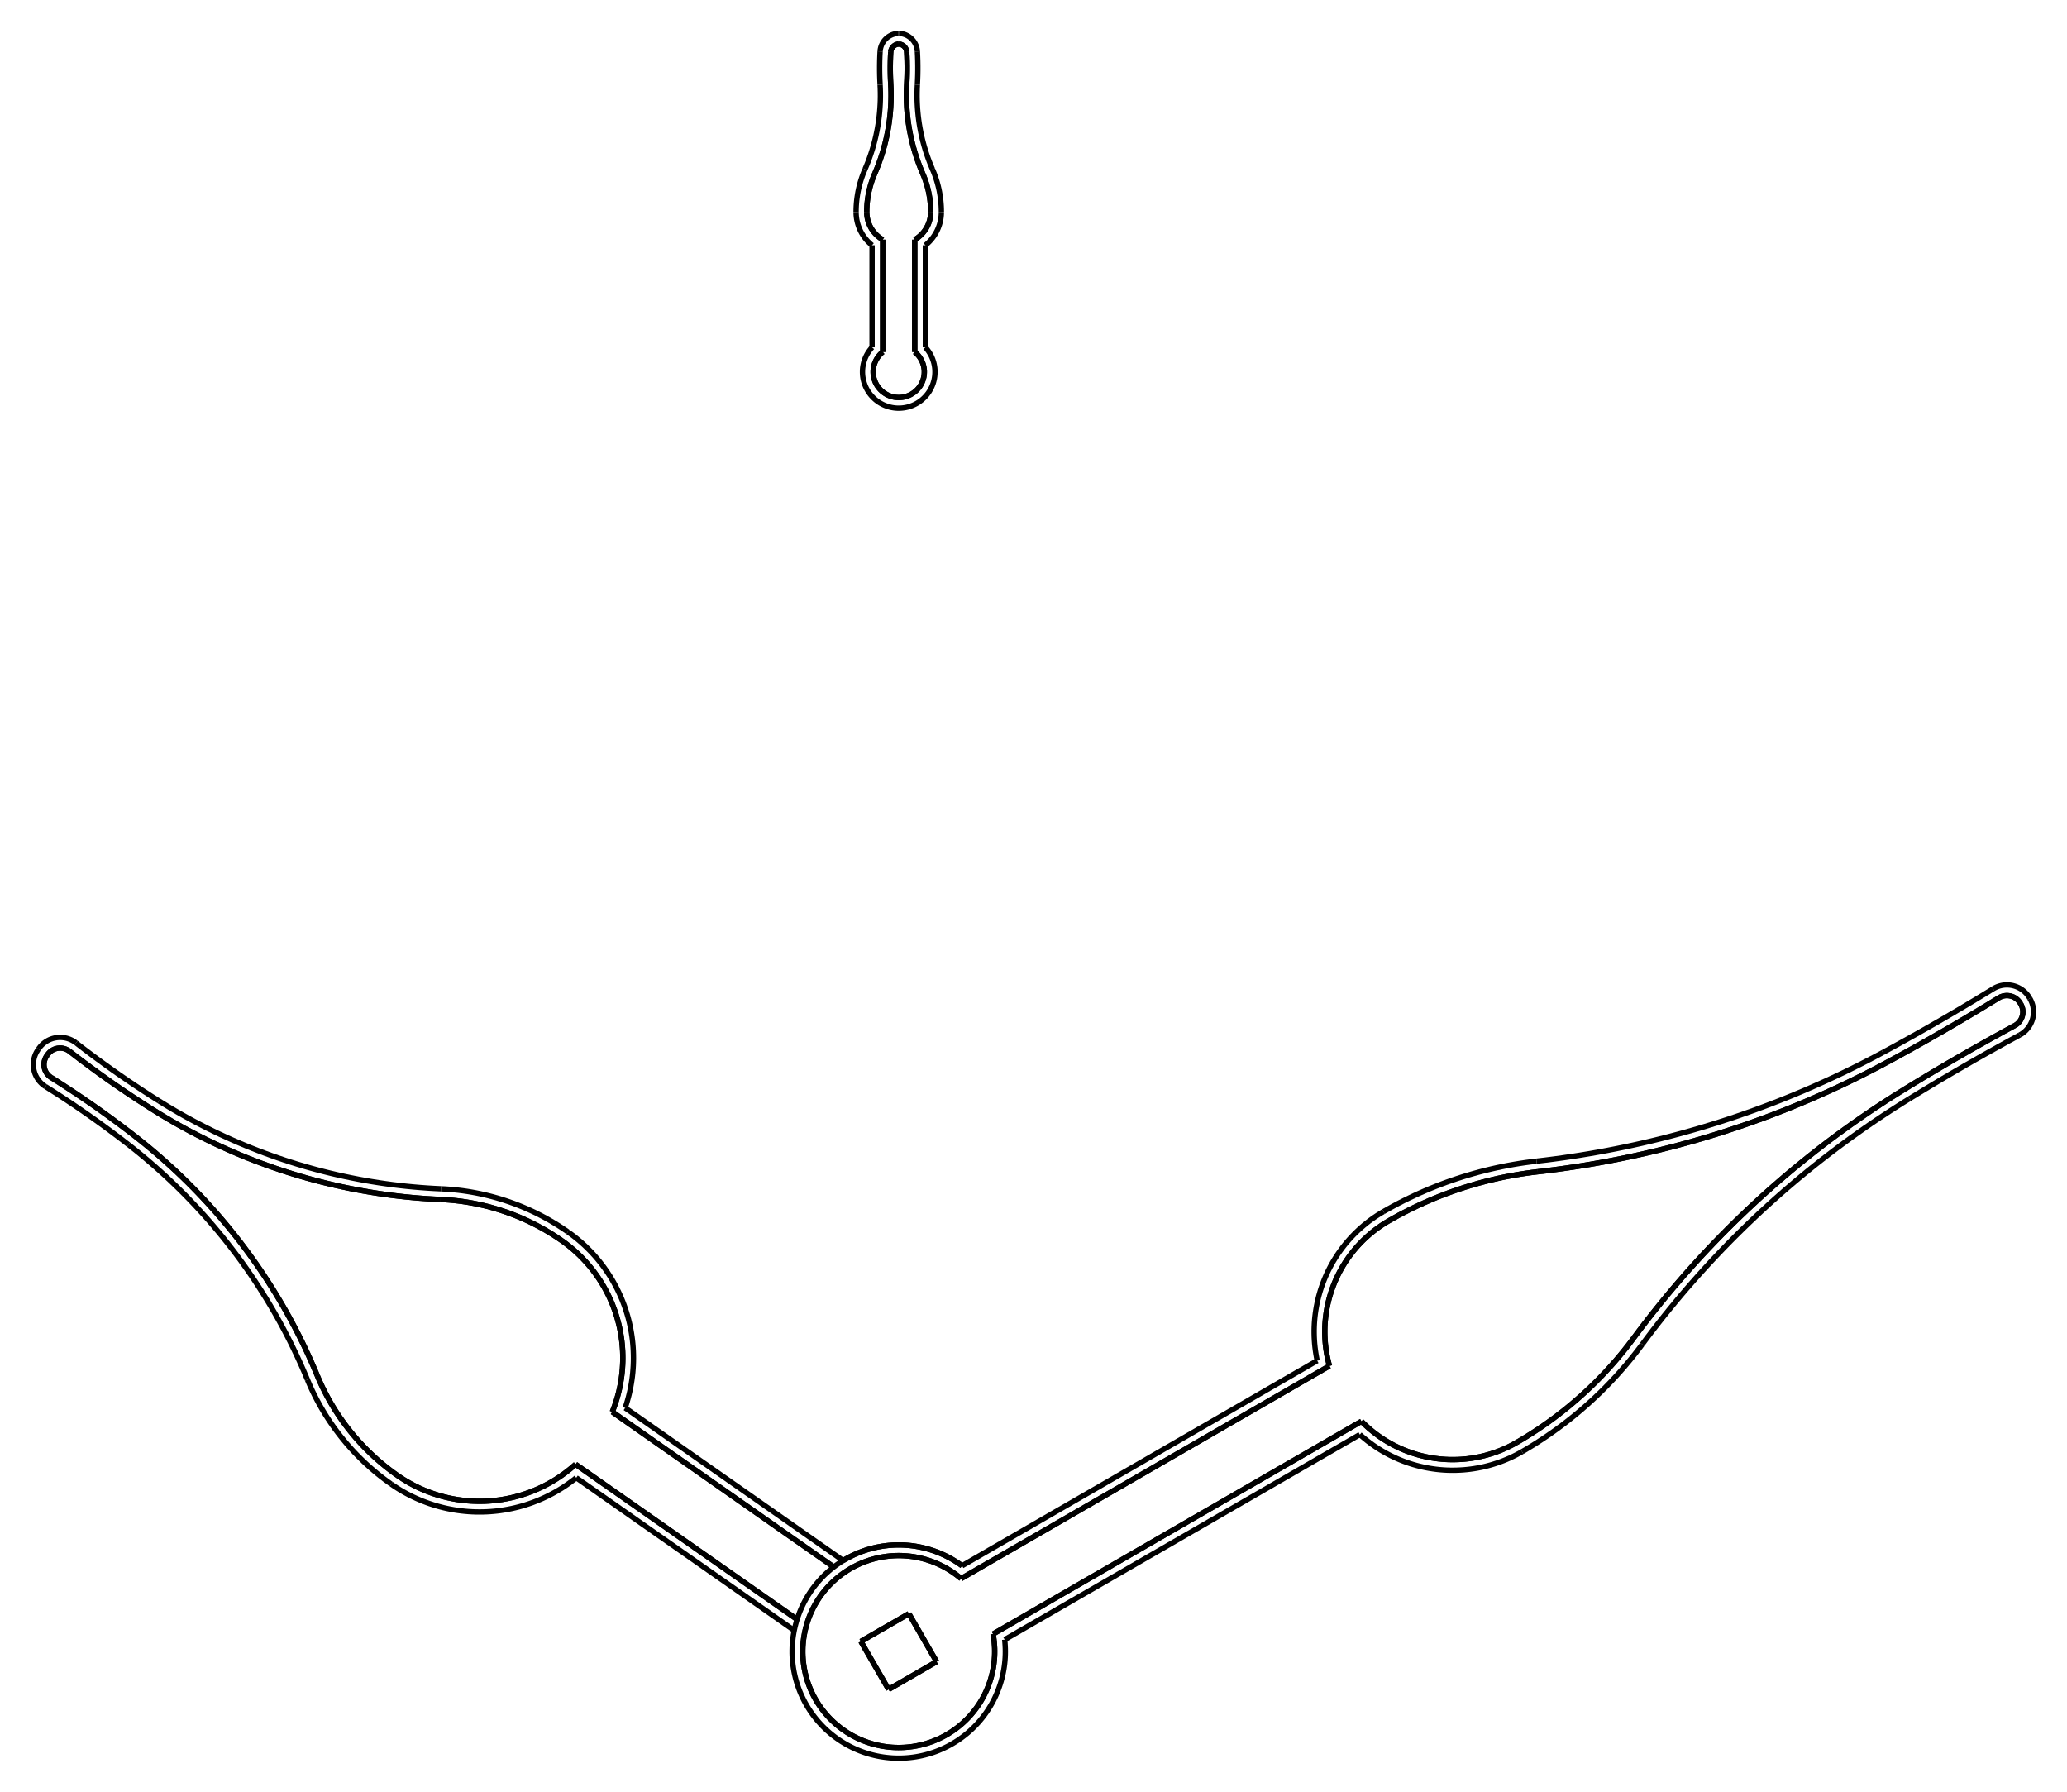 <?xml version="1.0" encoding="UTF-8" standalone="no"?>
<svg
   xmlns:svg="http://www.w3.org/2000/svg"
   xmlns="http://www.w3.org/2000/svg"
   width="620.0"
   height="537.303"

>
    <g transform="scale(3.198, -3.198)   translate(84.295,-154.877)" stroke-width="0.5"  fill="none">
       <!-- hidden lines -->
       <g  stroke="rgb(160,160,160)" fill="none" stroke-dasharray="0.5,0.5" >

       </g>

       <!-- solid lines -->
       <g  stroke="rgb(0,0,0)" fill="none">
			<path d="M40.399,26.789 L40.322,27.083 L40.251,27.379 L40.189,27.676 L40.134,27.975 L40.086,28.276 L40.046,28.577 L40.014,28.88 L39.989,29.183 L39.973,29.487 L39.963,29.791 L39.962,30.095 L39.968,30.399 L39.982,30.703 L40.004,31.006 L40.033,31.309 L40.07,31.611 L40.115,31.912 L40.167,32.212 L40.227,32.51 L40.294,32.806 L40.369,33.101 L40.451,33.394 L40.541,33.685 L40.638,33.973 L40.743,34.259 L40.854,34.542 L40.973,34.822 L41.099,35.099 L41.231,35.372 L41.371,35.643 L41.517,35.909 L41.67,36.172 L41.83,36.431 L41.996,36.686 L42.169,36.936 L42.348,37.182 L42.533,37.423 L42.724,37.66 L42.921,37.892 L43.124,38.118 L43.333,38.34 L43.547,38.556 L43.767,38.766 L43.991,38.971 L44.221,39.17 L44.456,39.363 L44.696,39.551 L44.94,39.732 L45.189,39.906 L45.443,40.075 L45.7,40.237 L45.962,40.392 " />
			<path d="M40.399,26.789 L5.848,6.841 " />
			<path d="M45.962,40.392 L46.422,40.653 L46.885,40.908 L47.353,41.155 L47.824,41.396 L48.299,41.63 L48.777,41.856 L49.258,42.076 L49.742,42.289 L50.23,42.494 L50.72,42.693 L51.214,42.884 L51.71,43.067 L52.209,43.244 L52.71,43.413 L53.213,43.575 L53.719,43.729 L54.228,43.876 L54.738,44.016 L55.25,44.148 L55.764,44.272 L56.28,44.389 L56.798,44.499 L57.317,44.6 L57.838,44.694 L58.36,44.781 L58.883,44.86 L59.407,44.931 L59.932,44.994 " />
			<path d="M8.848,1.645 L8.894,1.38 L8.931,1.114 L8.96,0.848 L8.981,0.58 L8.995,0.313 L9,0.044 L8.997,-0.224 L8.987,-0.492 L8.968,-0.76 L8.941,-1.026 L8.907,-1.292 L8.864,-1.557 L8.814,-1.821 L8.756,-2.083 L8.69,-2.343 L8.616,-2.601 L8.535,-2.856 L8.446,-3.109 L8.349,-3.36 L8.246,-3.607 L8.134,-3.851 L8.016,-4.092 L7.891,-4.329 L7.758,-4.562 L7.619,-4.791 L7.472,-5.016 L7.32,-5.237 L7.16,-5.452 L6.995,-5.663 L6.823,-5.869 L6.645,-6.07 L6.461,-6.265 L6.271,-6.455 L6.076,-6.639 L5.876,-6.817 L5.67,-6.989 L5.459,-7.155 L5.243,-7.315 L5.023,-7.468 L4.798,-7.614 L4.569,-7.754 L4.336,-7.887 L4.099,-8.012 L3.859,-8.131 L3.615,-8.242 L3.367,-8.346 L3.117,-8.443 L2.864,-8.532 L2.609,-8.614 L2.351,-8.688 L2.091,-8.754 L1.829,-8.812 L1.566,-8.863 L1.301,-8.906 L1.035,-8.94 L0.768,-8.967 L0.5,-8.986 L0.232,-8.997 L-0.036,-9 L-0.304,-8.995 L-0.572,-8.982 L-0.839,-8.961 L-1.106,-8.932 L-1.372,-8.895 L-1.636,-8.85 L-1.899,-8.797 L-2.161,-8.737 L-2.42,-8.669 L-2.677,-8.593 L-2.932,-8.509 L-3.184,-8.418 L-3.434,-8.319 L-3.68,-8.213 L-3.923,-8.1 L-4.163,-7.979 L-4.399,-7.852 L-4.631,-7.717 L-4.859,-7.576 L-5.083,-7.427 L-5.302,-7.273 L-5.516,-7.111 L-5.726,-6.944 L-5.93,-6.77 L-6.129,-6.59 L-6.323,-6.405 L-6.511,-6.214 L-6.693,-6.017 L-6.869,-5.815 L-7.04,-5.607 L-7.204,-5.395 L-7.361,-5.178 L-7.512,-4.956 L-7.657,-4.73 L-7.794,-4.5 L-7.925,-4.266 L-8.048,-4.028 L-8.165,-3.786 L-8.274,-3.541 L-8.376,-3.293 L-8.47,-3.042 L-8.557,-2.788 L-8.637,-2.532 L-8.708,-2.273 L-8.772,-2.013 L-8.828,-1.75 L-8.876,-1.487 L-8.917,-1.221 L-8.949,-0.955 L-8.974,-0.688 L-8.99,-0.42 L-8.999,-0.152 L-8.999,0.116 L-8.992,0.384 L-8.976,0.652 L-8.953,0.919 L-8.922,1.186 L-8.882,1.451 L-8.835,1.715 L-8.78,1.978 L-8.717,2.238 L-8.647,2.497 L-8.568,2.754 L-8.482,3.008 L-8.389,3.259 L-8.288,3.508 L-8.18,3.753 L-8.064,3.996 L-7.942,4.234 L-7.812,4.469 L-7.675,4.7 L-7.532,4.926 L-7.382,5.149 L-7.225,5.366 L-7.062,5.579 L-6.893,5.787 L-6.717,5.99 L-6.536,6.188 L-6.348,6.38 L-6.155,6.566 L-5.957,6.746 L-5.753,6.921 L-5.544,7.089 L-5.331,7.251 L-5.112,7.407 L-4.889,7.556 L-4.662,7.699 L-4.43,7.834 L-4.195,7.963 L-3.956,8.084 L-3.713,8.198 L-3.467,8.305 L-3.218,8.405 L-2.966,8.497 L-2.712,8.582 L-2.455,8.659 L-2.195,8.728 L-1.934,8.79 L-1.672,8.843 L-1.407,8.889 L-1.142,8.927 L-0.875,8.957 L-0.608,8.979 L-0.34,8.994 L-0.072,9 L0.196,8.998 L0.464,8.988 L0.732,8.97 L0.999,8.944 L1.265,8.911 L1.53,8.869 L1.794,8.819 L2.056,8.762 L2.316,8.697 L2.574,8.624 L2.83,8.543 L3.083,8.455 L3.334,8.36 L3.582,8.257 L3.826,8.146 L4.067,8.029 L4.305,7.904 L4.538,7.772 L4.768,7.633 L4.993,7.488 L5.214,7.336 L5.431,7.177 L5.642,7.012 L5.848,6.841 " />
			<path d="M59.932,44.994 L60.771,45.093 L61.609,45.2 L62.446,45.315 L63.282,45.437 L64.117,45.567 L64.95,45.705 L65.783,45.851 L66.613,46.005 L67.443,46.166 L68.27,46.335 L69.096,46.512 L69.921,46.696 L70.744,46.888 L71.564,47.088 L72.383,47.295 L73.2,47.51 L74.015,47.733 L74.828,47.963 L75.639,48.201 L76.447,48.446 L77.253,48.699 L78.057,48.96 L78.858,49.227 L79.657,49.503 L80.453,49.786 L81.246,50.076 L82.037,50.373 L82.825,50.678 L83.61,50.99 L84.392,51.31 L85.171,51.637 L85.947,51.971 L86.72,52.312 L87.489,52.661 L88.256,53.016 L89.019,53.379 L89.778,53.749 L90.534,54.126 L91.287,54.51 L92.036,54.901 L92.781,55.299 " />
			<path d="M8.848,1.645 L43.399,21.592 " />
			<path d="M92.781,55.299 L93.835,55.872 L94.886,56.452 L95.934,57.037 L96.978,57.628 L98.02,58.225 L99.057,58.828 L100.091,59.437 L101.122,60.052 L102.149,60.673 L103.173,61.299 " />
			<path d="M43.399,21.592 L43.615,21.378 L43.836,21.169 L44.063,20.966 L44.294,20.769 L44.531,20.578 L44.772,20.392 L45.018,20.213 L45.268,20.04 L45.523,19.874 L45.781,19.714 L46.044,19.561 L46.31,19.414 L46.581,19.274 L46.854,19.141 L47.131,19.015 L47.411,18.896 L47.694,18.785 L47.98,18.68 L48.268,18.583 L48.558,18.493 L48.851,18.41 L49.146,18.335 L49.442,18.267 L49.741,18.207 L50.04,18.155 L50.341,18.11 L50.643,18.073 L50.946,18.043 L51.249,18.021 L51.553,18.007 L51.857,18 L52.161,18.002 L52.465,18.011 L52.769,18.027 L53.072,18.051 L53.375,18.083 L53.676,18.123 L53.977,18.17 L54.276,18.225 L54.573,18.288 L54.869,18.358 L55.164,18.435 L55.456,18.52 L55.746,18.612 L56.033,18.712 L56.318,18.819 L56.6,18.933 L56.879,19.054 L57.155,19.182 L57.427,19.317 L57.696,19.459 L57.962,19.608 " />
			<path d="M103.173,61.299 L103.267,61.352 L103.365,61.398 L103.465,61.437 L103.569,61.468 L103.674,61.492 L103.781,61.507 L103.888,61.515 L103.996,61.515 L104.104,61.506 L104.211,61.49 L104.316,61.466 L104.419,61.434 L104.52,61.395 L104.617,61.348 L104.71,61.295 L104.8,61.234 L104.885,61.167 L104.964,61.094 L105.038,61.016 L105.106,60.932 L105.167,60.843 L105.222,60.75 " />
			<path d="M57.962,19.608 L58.418,19.876 L58.87,20.15 L59.318,20.431 L59.762,20.719 L60.202,21.013 L60.637,21.314 L61.068,21.621 L61.494,21.934 L61.916,22.253 L62.333,22.579 L62.745,22.911 L63.152,23.248 L63.555,23.592 L63.952,23.941 L64.344,24.297 L64.731,24.658 L65.112,25.024 L65.488,25.397 L65.858,25.774 L66.223,26.157 L66.582,26.546 L66.936,26.939 L67.284,27.338 L67.625,27.742 L67.961,28.151 L68.291,28.564 L68.615,28.983 L68.932,29.406 " />
			<path d="M104.673,58.701 L104.766,58.756 L104.855,58.817 L104.939,58.885 L105.017,58.959 L105.09,59.038 L105.157,59.123 L105.218,59.213 L105.271,59.306 L105.318,59.404 L105.357,59.504 L105.389,59.607 L105.413,59.712 L105.429,59.819 L105.438,59.927 L105.438,60.035 L105.43,60.142 L105.415,60.249 L105.391,60.354 L105.36,60.458 L105.321,60.558 L105.275,60.656 L105.222,60.75 " />
			<path d="M68.932,29.406 L69.438,30.083 L69.949,30.755 L70.467,31.423 L70.991,32.085 L71.521,32.743 L72.057,33.396 L72.6,34.044 L73.148,34.686 L73.702,35.324 L74.262,35.956 L74.829,36.583 L75.4,37.205 L75.978,37.822 L76.562,38.433 L77.151,39.038 L77.745,39.638 L78.346,40.233 L78.951,40.821 L79.563,41.405 L80.179,41.982 L80.801,42.554 L81.429,43.12 L82.061,43.679 L82.699,44.233 L83.342,44.782 L83.99,45.324 L84.643,45.86 L85.301,46.389 L85.964,46.913 L86.632,47.431 L87.304,47.942 L87.982,48.447 L88.664,48.945 L89.35,49.438 L90.041,49.923 L90.737,50.403 L91.437,50.876 L92.142,51.342 L92.85,51.802 L93.563,52.255 L94.281,52.701 " />
			<path d="M94.281,52.701 L95.304,53.327 L96.332,53.948 L97.362,54.563 L98.397,55.172 L99.434,55.775 L100.475,56.372 L101.52,56.963 L102.568,57.548 L103.619,58.128 L104.673,58.701 " />
			<path d="M3.552,-0.952 L-0.952,-3.552 " />
			<path d="M0.952,3.552 L3.552,-0.952 " />
			<path d="M-3.552,0.952 L0.952,3.552 " />
			<path d="M-0.952,-3.552 L-3.552,0.952 " />
			<path d="M45.462,41.258 L45.934,41.527 L46.411,41.788 L46.892,42.043 L47.376,42.29 L47.864,42.53 L48.355,42.763 L48.849,42.989 L49.347,43.207 L49.848,43.419 L50.352,43.622 L50.859,43.819 L51.369,44.008 L51.882,44.189 L52.397,44.363 L52.915,44.529 L53.435,44.688 L53.957,44.839 L54.481,44.982 L55.008,45.118 L55.536,45.246 L56.067,45.366 L56.599,45.479 L57.132,45.583 L57.667,45.68 L58.204,45.769 L58.741,45.85 L59.28,45.923 L59.82,45.988 " />
			<path d="M39.249,27.279 L39.186,27.594 L39.131,27.91 L39.083,28.227 L39.043,28.545 L39.011,28.864 L38.987,29.184 L38.971,29.504 L38.963,29.825 L38.962,30.145 L38.97,30.466 L38.985,30.786 L39.009,31.106 L39.04,31.425 L39.079,31.743 L39.126,32.061 L39.181,32.377 L39.243,32.691 L39.313,33.004 L39.391,33.315 L39.477,33.624 L39.57,33.931 L39.671,34.235 L39.779,34.537 L39.895,34.836 L40.018,35.132 L40.148,35.425 L40.285,35.715 L40.43,36.001 L40.581,36.284 L40.74,36.563 L40.905,36.838 L41.077,37.108 L41.256,37.375 L41.441,37.636 L41.632,37.893 L41.83,38.146 L42.034,38.393 L42.244,38.636 L42.46,38.873 L42.682,39.104 L42.909,39.33 L43.142,39.551 L43.38,39.765 L43.624,39.974 L43.872,40.177 L44.126,40.373 L44.384,40.563 L44.647,40.747 L44.914,40.924 L45.186,41.095 L45.462,41.258 " />
			<path d="M59.82,45.988 L60.649,46.086 L61.478,46.191 L62.306,46.305 L63.133,46.426 L63.958,46.555 L64.782,46.691 L65.605,46.835 L66.427,46.987 L67.247,47.147 L68.066,47.314 L68.883,47.489 L69.698,47.671 L70.512,47.861 L71.323,48.058 L72.133,48.264 L72.941,48.476 L73.747,48.696 L74.551,48.924 L75.353,49.159 L76.152,49.402 L76.95,49.652 L77.744,49.909 L78.537,50.174 L79.327,50.447 L80.114,50.726 L80.899,51.013 L81.68,51.308 L82.46,51.609 L83.236,51.918 L84.009,52.234 L84.78,52.557 L85.547,52.888 L86.311,53.225 L87.073,53.57 L87.83,53.922 L88.585,54.28 L89.336,54.646 L90.084,55.019 L90.828,55.399 L91.569,55.785 L92.306,56.179 " />
			<path d="M92.306,56.179 L93.355,56.749 L94.401,57.326 L95.444,57.908 L96.483,58.497 L97.52,59.091 L98.552,59.691 L99.582,60.297 L100.607,60.909 L101.63,61.527 L102.649,62.15 " />
			<path d="M102.649,62.15 L102.767,62.219 L102.89,62.281 L103.015,62.336 L103.143,62.384 L103.274,62.424 L103.407,62.458 L103.542,62.484 L103.678,62.502 L103.814,62.513 L103.951,62.516 L104.088,62.511 L104.225,62.499 L104.36,62.479 L104.494,62.452 L104.627,62.417 L104.757,62.375 L104.885,62.326 L105.01,62.27 L105.132,62.207 L105.25,62.137 L105.364,62.061 L105.473,61.978 L105.578,61.89 L105.677,61.795 L105.771,61.696 L105.86,61.591 L105.942,61.482 L106.019,61.368 L106.088,61.25 " />
			<path d="M105.148,57.821 L105.267,57.89 L105.382,57.964 L105.492,58.046 L105.598,58.133 L105.698,58.226 L105.794,58.324 L105.883,58.428 L105.967,58.536 L106.045,58.649 L106.116,58.766 L106.18,58.887 L106.238,59.012 L106.289,59.139 L106.332,59.269 L106.369,59.401 L106.397,59.535 L106.419,59.67 L106.432,59.807 L106.438,59.943 L106.437,60.081 L106.428,60.217 L106.411,60.353 L106.387,60.488 L106.355,60.621 L106.316,60.753 L106.269,60.882 L106.216,61.008 L106.156,61.131 L106.088,61.25 " />
			<path d="M94.805,51.85 L95.824,52.473 L96.846,53.091 L97.872,53.703 L98.901,54.309 L99.934,54.909 L100.97,55.503 L102.01,56.092 L103.053,56.674 L104.099,57.251 L105.148,57.821 " />
			<path d="M69.737,28.811 L70.236,29.481 L70.742,30.146 L71.254,30.806 L71.772,31.462 L72.297,32.112 L72.827,32.758 L73.363,33.398 L73.906,34.034 L74.454,34.664 L75.008,35.29 L75.568,35.91 L76.133,36.525 L76.705,37.134 L77.282,37.739 L77.864,38.338 L78.452,38.931 L79.046,39.519 L79.645,40.101 L80.25,40.678 L80.859,41.249 L81.475,41.814 L82.095,42.374 L82.721,42.928 L83.351,43.475 L83.987,44.017 L84.628,44.554 L85.274,45.084 L85.925,45.608 L86.58,46.126 L87.241,46.637 L87.906,47.143 L88.576,47.642 L89.25,48.135 L89.929,48.622 L90.613,49.103 L91.301,49.577 L91.993,50.044 L92.69,50.505 L93.391,50.96 L94.096,51.408 L94.805,51.85 " />
			<path d="M58.462,18.742 L58.93,19.017 L59.395,19.299 L59.856,19.588 L60.312,19.884 L60.764,20.186 L61.211,20.495 L61.654,20.81 L62.092,21.132 L62.526,21.461 L62.954,21.795 L63.378,22.136 L63.796,22.483 L64.21,22.836 L64.618,23.196 L65.021,23.561 L65.418,23.932 L65.81,24.309 L66.197,24.691 L66.577,25.079 L66.952,25.473 L67.322,25.872 L67.685,26.276 L68.042,26.686 L68.393,27.101 L68.739,27.521 L69.078,27.947 L69.41,28.377 L69.737,28.811 " />
			<path d="M43.249,20.351 L43.49,20.139 L43.736,19.933 L43.987,19.734 L44.242,19.54 L44.503,19.353 L44.767,19.172 L45.037,18.998 L45.31,18.83 L45.588,18.67 L45.869,18.516 L46.154,18.369 L46.443,18.23 L46.735,18.097 L47.03,17.972 L47.328,17.854 L47.629,17.743 L47.933,17.64 L48.239,17.544 L48.547,17.456 L48.858,17.376 L49.17,17.303 L49.484,17.238 L49.8,17.181 L50.116,17.132 L50.434,17.09 L50.753,17.056 L51.073,17.03 L51.393,17.012 L51.713,17.002 L52.034,17 L52.355,17.006 L52.675,17.02 L52.995,17.041 L53.314,17.071 L53.633,17.108 L53.95,17.153 L54.267,17.206 L54.581,17.267 L54.895,17.335 L55.206,17.411 L55.516,17.495 L55.823,17.587 L56.128,17.686 L56.431,17.792 L56.73,17.906 L57.027,18.028 L57.321,18.156 L57.611,18.292 L57.898,18.435 L58.182,18.585 L58.462,18.742 " />
			<path d="M9.937,1.118 L43.249,20.351 " />
			<path d="M9.937,1.118 L9.965,0.838 L9.984,0.558 L9.996,0.276 L10,-0.005 L9.996,-0.286 L9.984,-0.568 L9.964,-0.848 L9.936,-1.128 L9.9,-1.408 L9.857,-1.686 L9.806,-1.962 L9.746,-2.237 L9.68,-2.511 L9.605,-2.782 L9.523,-3.051 L9.433,-3.318 L9.336,-3.582 L9.232,-3.844 L9.12,-4.102 L9.001,-4.357 L8.875,-4.609 L8.742,-4.857 L8.601,-5.101 L8.454,-5.341 L8.301,-5.576 L8.141,-5.808 L7.974,-6.035 L7.801,-6.257 L7.622,-6.474 L7.437,-6.686 L7.245,-6.892 L7.049,-7.093 L6.846,-7.289 L6.638,-7.479 L6.425,-7.663 L6.207,-7.84 L5.984,-8.012 L5.756,-8.177 L5.524,-8.336 L5.287,-8.488 L5.046,-8.633 L4.801,-8.772 L4.552,-8.904 L4.3,-9.028 L4.044,-9.146 L3.785,-9.256 L3.523,-9.359 L3.259,-9.454 L2.991,-9.542 L2.721,-9.623 L2.45,-9.695 L2.176,-9.76 L1.9,-9.818 L1.623,-9.867 L1.345,-9.909 L1.065,-9.943 L0.785,-9.969 L0.504,-9.987 L0.223,-9.998 L-0.058,-10 L-0.34,-9.994 L-0.621,-9.981 L-0.901,-9.959 L-1.181,-9.93 L-1.46,-9.893 L-1.738,-9.848 L-2.015,-9.795 L-2.289,-9.734 L-2.562,-9.666 L-2.833,-9.59 L-3.102,-9.507 L-3.369,-9.416 L-3.632,-9.317 L-3.893,-9.211 L-4.151,-9.098 L-4.405,-8.978 L-4.656,-8.85 L-4.903,-8.716 L-5.146,-8.574 L-5.386,-8.426 L-5.621,-8.271 L-5.851,-8.11 L-6.077,-7.942 L-6.298,-7.767 L-6.514,-7.587 L-6.725,-7.401 L-6.931,-7.209 L-7.131,-7.011 L-7.325,-6.807 L-7.514,-6.598 L-7.697,-6.384 L-7.873,-6.165 L-8.044,-5.941 L-8.208,-5.713 L-8.365,-5.479 L-8.516,-5.242 L-8.66,-5 L-8.798,-4.754 L-8.928,-4.505 L-9.051,-4.252 L-9.167,-3.995 L-9.276,-3.736 L-9.377,-3.473 L-9.471,-3.208 L-9.558,-2.94 L-9.637,-2.67 L-9.708,-2.398 L-9.772,-2.124 L-9.828,-1.848 L-9.876,-1.571 L-9.916,-1.292 L-9.949,-1.012 L-9.973,-0.732 L-9.99,-0.451 L-9.999,-0.17 L-9.999,0.112 L-9.992,0.393 L-9.977,0.674 L-9.954,0.954 L-9.924,1.234 L-9.885,1.513 L-9.838,1.791 L-9.784,2.067 L-9.722,2.341 L-9.652,2.614 L-9.575,2.885 L-9.49,3.153 L-9.397,3.419 L-9.298,3.682 L-9.19,3.942 L-9.076,4.199 L-8.954,4.453 L-8.825,4.703 L-8.689,4.949 L-8.547,5.192 L-8.397,5.43 L-8.241,5.665 L-8.078,5.894 L-7.909,6.119 L-7.734,6.339 L-7.552,6.555 L-7.365,6.764 L-7.172,6.969 L-6.973,7.168 L-6.768,7.362 L-6.558,7.549 L-6.343,7.731 L-6.123,7.906 L-5.898,8.075 L-5.669,8.238 L-5.435,8.394 L-5.196,8.544 L-4.954,8.687 L-4.707,8.823 L-4.457,8.952 L-4.204,9.074 L-3.947,9.188 L-3.686,9.296 L-3.423,9.396 L-3.158,9.488 L-2.889,9.574 L-2.619,9.651 L-2.346,9.721 L-2.072,9.783 L-1.795,9.837 L-1.518,9.884 L-1.239,9.923 L-0.959,9.954 L-0.679,9.977 L-0.398,9.992 L-0.117,9.999 L0.165,9.999 L0.446,9.99 L0.727,9.974 L1.008,9.949 L1.287,9.917 L1.566,9.877 L1.843,9.829 L2.119,9.773 L2.393,9.709 L2.665,9.638 L2.936,9.559 L3.203,9.473 L3.469,9.379 L3.731,9.278 L3.991,9.169 L4.247,9.053 L4.5,8.93 L4.75,8.8 L4.996,8.663 L5.237,8.519 L5.475,8.368 L5.708,8.211 L5.937,8.047 " />
			<path d="M39.249,27.279 L5.937,8.047 " />
			<path d="M40.399,26.789 L5.848,6.841 " />
			<path d="M8.848,1.645 L8.894,1.38 L8.931,1.114 L8.96,0.848 L8.981,0.58 L8.995,0.313 L9,0.044 L8.997,-0.224 L8.987,-0.492 L8.968,-0.76 L8.941,-1.026 L8.907,-1.292 L8.864,-1.557 L8.814,-1.821 L8.756,-2.083 L8.69,-2.343 L8.616,-2.601 L8.535,-2.856 L8.446,-3.109 L8.349,-3.36 L8.246,-3.607 L8.134,-3.851 L8.016,-4.092 L7.891,-4.329 L7.758,-4.562 L7.619,-4.791 L7.472,-5.016 L7.32,-5.237 L7.16,-5.452 L6.995,-5.663 L6.823,-5.869 L6.645,-6.07 L6.461,-6.265 L6.271,-6.455 L6.076,-6.639 L5.876,-6.817 L5.67,-6.989 L5.459,-7.155 L5.243,-7.315 L5.023,-7.468 L4.798,-7.614 L4.569,-7.754 L4.336,-7.887 L4.099,-8.012 L3.859,-8.131 L3.615,-8.242 L3.367,-8.346 L3.117,-8.443 L2.864,-8.532 L2.609,-8.614 L2.351,-8.688 L2.091,-8.754 L1.829,-8.812 L1.566,-8.863 L1.301,-8.906 L1.035,-8.94 L0.768,-8.967 L0.5,-8.986 L0.232,-8.997 L-0.036,-9 L-0.304,-8.995 L-0.572,-8.982 L-0.839,-8.961 L-1.106,-8.932 L-1.372,-8.895 L-1.636,-8.85 L-1.899,-8.797 L-2.161,-8.737 L-2.42,-8.669 L-2.677,-8.593 L-2.932,-8.509 L-3.184,-8.418 L-3.434,-8.319 L-3.68,-8.213 L-3.923,-8.1 L-4.163,-7.979 L-4.399,-7.852 L-4.631,-7.717 L-4.859,-7.576 L-5.083,-7.427 L-5.302,-7.273 L-5.516,-7.111 L-5.726,-6.944 L-5.93,-6.77 L-6.129,-6.59 L-6.323,-6.405 L-6.511,-6.214 L-6.693,-6.017 L-6.869,-5.815 L-7.04,-5.607 L-7.204,-5.395 L-7.361,-5.178 L-7.512,-4.956 L-7.657,-4.73 L-7.794,-4.5 L-7.925,-4.266 L-8.048,-4.028 L-8.165,-3.786 L-8.274,-3.541 L-8.376,-3.293 L-8.47,-3.042 L-8.557,-2.788 L-8.637,-2.532 L-8.708,-2.273 L-8.772,-2.013 L-8.828,-1.75 L-8.876,-1.487 L-8.917,-1.221 L-8.949,-0.955 L-8.974,-0.688 L-8.99,-0.42 L-8.999,-0.152 L-8.999,0.116 L-8.992,0.384 L-8.976,0.652 L-8.953,0.919 L-8.922,1.186 L-8.882,1.451 L-8.835,1.715 L-8.78,1.978 L-8.717,2.238 L-8.647,2.497 L-8.568,2.754 L-8.482,3.008 L-8.389,3.259 L-8.288,3.508 L-8.18,3.753 L-8.064,3.996 L-7.942,4.234 L-7.812,4.469 L-7.675,4.7 L-7.532,4.926 L-7.382,5.149 L-7.225,5.366 L-7.062,5.579 L-6.893,5.787 L-6.717,5.99 L-6.536,6.188 L-6.348,6.38 L-6.155,6.566 L-5.957,6.746 L-5.753,6.921 L-5.544,7.089 L-5.331,7.251 L-5.112,7.407 L-4.889,7.556 L-4.662,7.699 L-4.43,7.834 L-4.195,7.963 L-3.956,8.084 L-3.713,8.198 L-3.467,8.305 L-3.218,8.405 L-2.966,8.497 L-2.712,8.582 L-2.455,8.659 L-2.195,8.728 L-1.934,8.79 L-1.672,8.843 L-1.407,8.889 L-1.142,8.927 L-0.875,8.957 L-0.608,8.979 L-0.34,8.994 L-0.072,9 L0.196,8.998 L0.464,8.988 L0.732,8.97 L0.999,8.944 L1.265,8.911 L1.53,8.869 L1.794,8.819 L2.056,8.762 L2.316,8.697 L2.574,8.624 L2.83,8.543 L3.083,8.455 L3.334,8.36 L3.582,8.257 L3.826,8.146 L4.067,8.029 L4.305,7.904 L4.538,7.772 L4.768,7.633 L4.993,7.488 L5.214,7.336 L5.431,7.177 L5.642,7.012 L5.848,6.841 " />
			<path d="M8.848,1.645 L43.399,21.592 " />
			<path d="M43.399,21.592 L43.615,21.378 L43.836,21.169 L44.063,20.966 L44.294,20.769 L44.531,20.578 L44.772,20.392 L45.018,20.213 L45.268,20.04 L45.523,19.874 L45.781,19.714 L46.044,19.561 L46.31,19.414 L46.581,19.274 L46.854,19.141 L47.131,19.015 L47.411,18.896 L47.694,18.785 L47.98,18.68 L48.268,18.583 L48.558,18.493 L48.851,18.41 L49.146,18.335 L49.442,18.267 L49.741,18.207 L50.04,18.155 L50.341,18.11 L50.643,18.073 L50.946,18.043 L51.249,18.021 L51.553,18.007 L51.857,18 L52.161,18.002 L52.465,18.011 L52.769,18.027 L53.072,18.051 L53.375,18.083 L53.676,18.123 L53.977,18.17 L54.276,18.225 L54.573,18.288 L54.869,18.358 L55.164,18.435 L55.456,18.52 L55.746,18.612 L56.033,18.712 L56.318,18.819 L56.6,18.933 L56.879,19.054 L57.155,19.182 L57.427,19.317 L57.696,19.459 L57.962,19.608 " />
			<path d="M57.962,19.608 L58.418,19.876 L58.87,20.15 L59.318,20.431 L59.762,20.719 L60.202,21.013 L60.637,21.314 L61.068,21.621 L61.494,21.934 L61.916,22.253 L62.333,22.579 L62.745,22.911 L63.152,23.248 L63.555,23.592 L63.952,23.941 L64.344,24.297 L64.731,24.658 L65.112,25.024 L65.488,25.397 L65.858,25.774 L66.223,26.157 L66.582,26.546 L66.936,26.939 L67.284,27.338 L67.625,27.742 L67.961,28.151 L68.291,28.564 L68.615,28.983 L68.932,29.406 " />
			<path d="M68.932,29.406 L69.438,30.083 L69.949,30.755 L70.467,31.423 L70.991,32.085 L71.521,32.743 L72.057,33.396 L72.6,34.044 L73.148,34.686 L73.702,35.324 L74.262,35.956 L74.829,36.583 L75.4,37.205 L75.978,37.822 L76.562,38.433 L77.151,39.038 L77.745,39.638 L78.346,40.233 L78.951,40.821 L79.563,41.405 L80.179,41.982 L80.801,42.554 L81.429,43.12 L82.061,43.679 L82.699,44.233 L83.342,44.782 L83.99,45.324 L84.643,45.86 L85.301,46.389 L85.964,46.913 L86.632,47.431 L87.304,47.942 L87.982,48.447 L88.664,48.945 L89.35,49.438 L90.041,49.923 L90.737,50.403 L91.437,50.876 L92.142,51.342 L92.85,51.802 L93.563,52.255 L94.281,52.701 " />
			<path d="M94.281,52.701 L95.304,53.327 L96.332,53.948 L97.362,54.563 L98.397,55.172 L99.434,55.775 L100.475,56.372 L101.52,56.963 L102.568,57.548 L103.619,58.128 L104.673,58.701 " />
			<path d="M104.673,58.701 L104.766,58.756 L104.855,58.817 L104.939,58.885 L105.017,58.959 L105.09,59.038 L105.157,59.123 L105.218,59.213 L105.271,59.306 L105.318,59.404 L105.357,59.504 L105.389,59.607 L105.413,59.712 L105.429,59.819 L105.438,59.927 L105.438,60.035 L105.43,60.142 L105.415,60.249 L105.391,60.354 L105.36,60.458 L105.321,60.558 L105.275,60.656 L105.222,60.75 " />
			<path d="M103.173,61.299 L103.267,61.352 L103.365,61.398 L103.465,61.437 L103.569,61.468 L103.674,61.492 L103.781,61.507 L103.888,61.515 L103.996,61.515 L104.104,61.506 L104.211,61.49 L104.316,61.466 L104.419,61.434 L104.52,61.395 L104.617,61.348 L104.71,61.295 L104.8,61.234 L104.885,61.167 L104.964,61.094 L105.038,61.016 L105.106,60.932 L105.167,60.843 L105.222,60.75 " />
			<path d="M92.781,55.299 L93.835,55.872 L94.886,56.452 L95.934,57.037 L96.978,57.628 L98.02,58.225 L99.057,58.828 L100.091,59.437 L101.122,60.052 L102.149,60.673 L103.173,61.299 " />
			<path d="M59.932,44.994 L60.771,45.093 L61.609,45.2 L62.446,45.315 L63.282,45.437 L64.117,45.567 L64.95,45.705 L65.783,45.851 L66.613,46.005 L67.443,46.166 L68.27,46.335 L69.096,46.512 L69.921,46.696 L70.744,46.888 L71.564,47.088 L72.383,47.295 L73.2,47.51 L74.015,47.733 L74.828,47.963 L75.639,48.201 L76.447,48.446 L77.253,48.699 L78.057,48.96 L78.858,49.227 L79.657,49.503 L80.453,49.786 L81.246,50.076 L82.037,50.373 L82.825,50.678 L83.61,50.99 L84.392,51.31 L85.171,51.637 L85.947,51.971 L86.72,52.312 L87.489,52.661 L88.256,53.016 L89.019,53.379 L89.778,53.749 L90.534,54.126 L91.287,54.51 L92.036,54.901 L92.781,55.299 " />
			<path d="M45.962,40.392 L46.422,40.653 L46.885,40.908 L47.353,41.155 L47.824,41.396 L48.299,41.63 L48.777,41.856 L49.258,42.076 L49.742,42.289 L50.23,42.494 L50.72,42.693 L51.214,42.884 L51.71,43.067 L52.209,43.244 L52.71,43.413 L53.213,43.575 L53.719,43.729 L54.228,43.876 L54.738,44.016 L55.25,44.148 L55.764,44.272 L56.28,44.389 L56.798,44.499 L57.317,44.6 L57.838,44.694 L58.36,44.781 L58.883,44.86 L59.407,44.931 L59.932,44.994 " />
			<path d="M40.399,26.789 L40.322,27.083 L40.251,27.379 L40.189,27.676 L40.134,27.975 L40.086,28.276 L40.046,28.577 L40.014,28.88 L39.989,29.183 L39.973,29.487 L39.963,29.791 L39.962,30.095 L39.968,30.399 L39.982,30.703 L40.004,31.006 L40.033,31.309 L40.07,31.611 L40.115,31.912 L40.167,32.212 L40.227,32.51 L40.294,32.806 L40.369,33.101 L40.451,33.394 L40.541,33.685 L40.638,33.973 L40.743,34.259 L40.854,34.542 L40.973,34.822 L41.099,35.099 L41.231,35.372 L41.371,35.643 L41.517,35.909 L41.67,36.172 L41.83,36.431 L41.996,36.686 L42.169,36.936 L42.348,37.182 L42.533,37.423 L42.724,37.66 L42.921,37.892 L43.124,38.118 L43.333,38.34 L43.547,38.556 L43.767,38.766 L43.991,38.971 L44.221,39.17 L44.456,39.363 L44.696,39.551 L44.94,39.732 L45.189,39.906 L45.443,40.075 L45.7,40.237 L45.962,40.392 " />
			<path d="M3.552,-0.952 L-0.952,-3.552 " />
			<path d="M0.952,3.552 L3.552,-0.952 " />
			<path d="M-3.552,0.952 L0.952,3.552 " />
			<path d="M-0.952,-3.552 L-3.552,0.952 " />
			<path d="M-30.308,17.56 L-30.551,17.346 L-30.798,17.138 L-31.05,16.937 L-31.307,16.741 L-31.569,16.552 L-31.835,16.369 L-32.105,16.192 L-32.38,16.022 L-32.658,15.859 L-32.941,15.702 L-33.227,15.552 L-33.516,15.409 L-33.809,15.273 L-34.105,15.144 L-34.404,15.023 L-34.706,14.908 L-35.011,14.801 L-35.318,14.701 L-35.628,14.609 L-35.939,14.524 L-36.253,14.446 L-36.568,14.376 L-36.885,14.314 L-37.203,14.259 L-37.523,14.212 L-37.843,14.173 L-38.165,14.141 L-38.487,14.117 L-38.809,14.101 L-39.132,14.093 L-39.455,14.092 L-39.778,14.1 L-40.101,14.114 L-40.423,14.137 L-40.744,14.167 L-41.065,14.206 L-41.385,14.251 L-41.703,14.305 L-42.02,14.366 L-42.336,14.435 L-42.65,14.511 L-42.962,14.595 L-43.271,14.686 L-43.579,14.785 L-43.884,14.891 L-44.186,15.004 L-44.486,15.124 L-44.783,15.252 L-45.076,15.387 L-45.366,15.529 L-45.653,15.678 L-45.936,15.833 L-46.215,15.996 L-46.49,16.165 L-46.761,16.34 L-47.028,16.522 " />
			<path d="M-30.308,17.56 L-9.535,3.014 " />
			<path d="M-6.093,7.929 L-26.867,22.475 " />
			<path d="M-26.867,22.475 L-26.749,22.775 L-26.638,23.079 L-26.535,23.385 L-26.439,23.693 L-26.351,24.004 L-26.27,24.316 L-26.196,24.631 L-26.13,24.947 L-26.072,25.265 L-26.021,25.584 L-25.978,25.904 L-25.943,26.225 L-25.915,26.547 L-25.896,26.869 L-25.884,27.192 L-25.879,27.515 L-25.883,27.837 L-25.894,28.16 L-25.913,28.483 L-25.94,28.805 L-25.974,29.126 L-26.016,29.446 L-26.066,29.765 L-26.124,30.083 L-26.189,30.399 L-26.261,30.714 L-26.342,31.027 L-26.429,31.337 L-26.525,31.646 L-26.627,31.952 L-26.737,32.256 L-26.854,32.557 L-26.978,32.855 L-27.11,33.15 L-27.248,33.442 L-27.394,33.73 L-27.546,34.015 L-27.705,34.296 L-27.871,34.573 L-28.044,34.846 L-28.223,35.115 L-28.408,35.379 L-28.6,35.639 L-28.798,35.894 L-29.002,36.145 L-29.212,36.39 L-29.428,36.63 L-29.649,36.865 L-29.876,37.095 L-30.109,37.319 L-30.346,37.538 L-30.589,37.75 L-30.837,37.957 L-31.09,38.158 L-31.348,38.353 L-31.61,38.541 " />
			<path d="M-31.61,38.541 L-31.945,38.77 L-32.283,38.993 L-32.626,39.21 L-32.973,39.42 L-33.323,39.624 L-33.678,39.82 L-34.036,40.01 L-34.398,40.194 L-34.763,40.37 L-35.131,40.539 L-35.502,40.702 L-35.877,40.857 L-36.254,41.005 L-36.634,41.147 L-37.017,41.28 L-37.402,41.407 L-37.79,41.526 L-38.179,41.638 L-38.571,41.743 L-38.965,41.84 L-39.36,41.93 L-39.757,42.012 L-40.155,42.086 L-40.555,42.154 L-40.956,42.213 L-41.358,42.265 L-41.761,42.309 L-42.165,42.346 L-42.569,42.375 L-42.974,42.396 " />
			<path d="M-42.974,42.396 L-43.637,42.429 L-44.299,42.47 L-44.961,42.518 L-45.622,42.575 L-46.283,42.639 L-46.942,42.712 L-47.601,42.792 L-48.259,42.881 L-48.915,42.977 L-49.57,43.081 L-50.224,43.193 L-50.877,43.313 L-51.528,43.44 L-52.178,43.576 L-52.826,43.719 L-53.472,43.87 L-54.116,44.029 L-54.758,44.196 L-55.399,44.37 L-56.037,44.552 L-56.673,44.742 L-57.306,44.939 L-57.937,45.144 L-58.566,45.356 L-59.192,45.576 L-59.815,45.804 L-60.436,46.039 L-61.054,46.281 L-61.668,46.531 L-62.28,46.789 L-62.888,47.053 L-63.494,47.325 L-64.096,47.604 L-64.694,47.891 L-65.289,48.184 L-65.881,48.485 L-66.469,48.793 L-67.053,49.107 L-67.633,49.429 L-68.21,49.758 L-68.782,50.094 L-69.35,50.436 L-69.914,50.786 " />
			<path d="M-69.914,50.786 L-70.652,51.253 L-71.385,51.728 L-72.113,52.208 L-72.838,52.696 L-73.557,53.19 L-74.273,53.691 L-74.983,54.198 L-75.689,54.712 L-76.39,55.232 L-77.087,55.759 L-77.778,56.292 " />
			<path d="M-77.778,56.292 L-77.862,56.353 L-77.951,56.407 L-78.043,56.455 L-78.139,56.496 L-78.237,56.53 L-78.337,56.557 L-78.439,56.577 L-78.542,56.589 L-78.646,56.593 L-78.75,56.59 L-78.853,56.58 L-78.956,56.562 L-79.056,56.536 L-79.155,56.504 L-79.251,56.464 L-79.344,56.417 L-79.433,56.364 L-79.518,56.305 L-79.599,56.239 L-79.674,56.168 L-79.744,56.091 L-79.809,56.01 L-79.867,55.924 " />
			<path d="M-79.499,53.835 L-79.585,53.893 L-79.666,53.957 L-79.743,54.028 L-79.814,54.103 L-79.88,54.184 L-79.939,54.269 L-79.993,54.358 L-80.039,54.451 L-80.079,54.547 L-80.112,54.646 L-80.137,54.746 L-80.155,54.849 L-80.166,54.952 L-80.169,55.056 L-80.164,55.16 L-80.152,55.263 L-80.133,55.365 L-80.106,55.465 L-80.072,55.563 L-80.031,55.659 L-79.983,55.751 L-79.928,55.839 L-79.867,55.924 " />
			<path d="M-71.635,48.328 L-72.327,48.861 L-73.023,49.388 L-73.724,49.908 L-74.43,50.422 L-75.141,50.929 L-75.856,51.43 L-76.576,51.924 L-77.3,52.412 L-78.029,52.893 L-78.762,53.367 L-79.499,53.835 " />
			<path d="M-54.538,25.882 L-54.795,26.494 L-55.06,27.102 L-55.332,27.708 L-55.611,28.309 L-55.898,28.908 L-56.191,29.503 L-56.492,30.094 L-56.8,30.682 L-57.115,31.266 L-57.437,31.846 L-57.766,32.423 L-58.102,32.995 L-58.444,33.563 L-58.794,34.127 L-59.15,34.687 L-59.513,35.243 L-59.883,35.794 L-60.259,36.34 L-60.642,36.882 L-61.031,37.42 L-61.427,37.952 L-61.829,38.48 L-62.237,39.003 L-62.652,39.521 L-63.073,40.034 L-63.5,40.542 L-63.933,41.045 L-64.372,41.542 L-64.817,42.035 L-65.268,42.521 L-65.725,43.003 L-66.187,43.478 L-66.655,43.949 L-67.129,44.413 L-67.609,44.872 L-68.093,45.325 L-68.584,45.772 L-69.079,46.213 L-69.58,46.649 L-70.086,47.078 L-70.598,47.501 L-71.114,47.918 L-71.635,48.328 " />
			<path d="M-47.028,16.522 L-47.358,16.758 L-47.683,17 L-48.004,17.248 L-48.32,17.502 L-48.631,17.762 L-48.937,18.027 L-49.238,18.299 L-49.534,18.576 L-49.825,18.859 L-50.11,19.147 L-50.39,19.441 L-50.664,19.739 L-50.932,20.043 L-51.195,20.352 L-51.451,20.666 L-51.702,20.984 L-51.947,21.308 L-52.185,21.636 L-52.417,21.968 L-52.643,22.305 L-52.863,22.645 L-53.076,22.99 L-53.282,23.339 L-53.482,23.692 L-53.675,24.049 L-53.861,24.409 L-54.041,24.772 L-54.213,25.139 L-54.379,25.509 L-54.538,25.882 " />
			<path d="M-25.659,22.85 L-25.553,23.172 L-25.455,23.496 L-25.364,23.822 L-25.281,24.15 L-25.205,24.481 L-25.138,24.812 L-25.078,25.146 L-25.026,25.48 L-24.982,25.816 L-24.945,26.153 L-24.917,26.491 L-24.896,26.829 L-24.884,27.167 L-24.879,27.506 L-24.883,27.844 L-24.894,28.183 L-24.913,28.521 L-24.94,28.859 L-24.975,29.196 L-25.018,29.532 L-25.069,29.866 L-25.128,30.2 L-25.194,30.532 L-25.269,30.863 L-25.351,31.191 L-25.44,31.518 L-25.538,31.842 L-25.643,32.164 L-25.755,32.484 L-25.875,32.801 L-26.002,33.115 L-26.137,33.425 L-26.279,33.733 L-26.428,34.037 L-26.584,34.338 L-26.747,34.634 L-26.917,34.927 L-27.094,35.216 L-27.278,35.501 L-27.468,35.781 L-27.664,36.057 L-27.868,36.328 L-28.077,36.594 L-28.293,36.855 L-28.514,37.111 L-28.742,37.362 L-28.976,37.607 L-29.215,37.847 L-29.459,38.081 L-29.71,38.31 L-29.965,38.532 L-30.226,38.749 L-30.491,38.959 L-30.762,39.163 L-31.037,39.36 " />
			<path d="M-31.037,39.36 L-31.375,39.593 L-31.718,39.819 L-32.065,40.039 L-32.416,40.252 L-32.77,40.459 L-33.129,40.66 L-33.491,40.854 L-33.856,41.041 L-34.225,41.222 L-34.597,41.395 L-34.972,41.562 L-35.35,41.722 L-35.731,41.875 L-36.115,42.022 L-36.502,42.161 L-36.89,42.292 L-37.282,42.417 L-37.675,42.535 L-38.071,42.645 L-38.468,42.748 L-38.867,42.844 L-39.268,42.933 L-39.671,43.014 L-40.075,43.088 L-40.48,43.154 L-40.887,43.213 L-41.294,43.264 L-41.702,43.308 L-42.111,43.345 L-42.521,43.374 L-42.931,43.395 " />
			<path d="M-5.213,8.534 L-25.659,22.85 " />
			<path d="M-5.213,8.534 L-4.971,8.677 L-4.724,8.814 L-4.474,8.943 L-4.22,9.066 L-3.963,9.181 L-3.702,9.289 L-3.439,9.39 L-3.173,9.483 L-2.904,9.569 L-2.633,9.647 L-2.36,9.717 L-2.086,9.78 L-1.809,9.835 L-1.531,9.882 L-1.252,9.921 L-0.972,9.953 L-0.691,9.976 L-0.409,9.992 L-0.128,9.999 L0.154,9.999 L0.436,9.99 L0.718,9.974 L0.999,9.95 L1.279,9.918 L1.558,9.878 L1.836,9.83 L2.112,9.774 L2.387,9.711 L2.659,9.64 L2.93,9.561 L3.198,9.475 L3.464,9.381 L3.727,9.279 L3.987,9.171 L4.244,9.055 L4.498,8.931 L4.748,8.801 L4.994,8.664 L5.236,8.519 L5.474,8.368 L5.708,8.211 L5.937,8.047 " />
			<path d="M-30.248,16.297 L-9.802,1.98 " />
			<path d="M-30.248,16.297 L-30.514,16.087 L-30.785,15.884 L-31.06,15.687 L-31.34,15.496 L-31.625,15.312 L-31.914,15.135 L-32.206,14.965 L-32.503,14.802 L-32.804,14.645 L-33.108,14.496 L-33.415,14.354 L-33.726,14.219 L-34.04,14.092 L-34.356,13.971 L-34.676,13.859 L-34.998,13.754 L-35.322,13.656 L-35.648,13.566 L-35.977,13.484 L-36.307,13.409 L-36.64,13.343 L-36.973,13.284 L-37.308,13.232 L-37.644,13.189 L-37.981,13.154 L-38.318,13.126 L-38.656,13.107 L-38.995,13.095 L-39.334,13.092 L-39.672,13.096 L-40.011,13.108 L-40.349,13.128 L-40.686,13.157 L-41.023,13.193 L-41.359,13.236 L-41.694,13.288 L-42.027,13.348 L-42.359,13.415 L-42.689,13.49 L-43.018,13.573 L-43.344,13.664 L-43.668,13.762 L-43.99,13.868 L-44.309,13.981 L-44.626,14.102 L-44.939,14.23 L-45.25,14.366 L-45.557,14.508 L-45.861,14.658 L-46.161,14.815 L-46.457,14.979 L-46.75,15.15 L-47.038,15.328 L-47.322,15.512 L-47.602,15.703 " />
			<path d="M-47.602,15.703 L-47.936,15.942 L-48.266,16.186 L-48.591,16.437 L-48.912,16.694 L-49.227,16.956 L-49.538,17.224 L-49.844,17.498 L-50.145,17.777 L-50.441,18.062 L-50.732,18.352 L-51.017,18.648 L-51.297,18.949 L-51.571,19.254 L-51.839,19.565 L-52.102,19.881 L-52.359,20.201 L-52.61,20.526 L-52.855,20.855 L-53.094,21.189 L-53.327,21.527 L-53.554,21.87 L-53.774,22.216 L-53.988,22.567 L-54.196,22.921 L-54.396,23.279 L-54.591,23.641 L-54.779,24.006 L-54.96,24.375 L-55.134,24.747 L-55.301,25.122 L-55.462,25.5 " />
			<path d="M-55.462,25.5 L-55.714,26.1 L-55.974,26.698 L-56.241,27.292 L-56.516,27.883 L-56.797,28.471 L-57.085,29.055 L-57.381,29.636 L-57.683,30.213 L-57.992,30.786 L-58.308,31.356 L-58.631,31.922 L-58.961,32.484 L-59.298,33.042 L-59.641,33.595 L-59.991,34.145 L-60.347,34.691 L-60.71,35.232 L-61.079,35.768 L-61.455,36.301 L-61.837,36.828 L-62.226,37.351 L-62.621,37.869 L-63.022,38.383 L-63.429,38.892 L-63.842,39.395 L-64.261,39.894 L-64.687,40.388 L-65.118,40.876 L-65.555,41.359 L-65.997,41.837 L-66.446,42.31 L-66.9,42.777 L-67.36,43.239 L-67.825,43.695 L-68.296,44.145 L-68.772,44.59 L-69.253,45.029 L-69.74,45.462 L-70.232,45.89 L-70.729,46.311 L-71.23,46.727 L-71.737,47.136 L-72.249,47.539 " />
			<path d="M-72.249,47.539 L-72.933,48.066 L-73.623,48.588 L-74.316,49.102 L-75.015,49.611 L-75.718,50.113 L-76.426,50.608 L-77.138,51.097 L-77.855,51.58 L-78.576,52.056 L-79.301,52.525 L-80.031,52.988 " />
			<path d="M-80.031,52.988 L-80.146,53.064 L-80.256,53.148 L-80.362,53.237 L-80.462,53.332 L-80.556,53.433 L-80.645,53.539 L-80.728,53.65 L-80.804,53.765 L-80.874,53.885 L-80.936,54.008 L-80.992,54.135 L-81.04,54.265 L-81.08,54.397 L-81.114,54.531 L-81.139,54.667 L-81.157,54.804 L-81.166,54.942 L-81.168,55.08 L-81.163,55.219 L-81.149,55.356 L-81.127,55.493 L-81.098,55.628 L-81.061,55.761 L-81.016,55.892 L-80.965,56.02 L-80.906,56.145 L-80.839,56.267 L-80.767,56.385 L-80.687,56.498 " />
			<path d="M-77.164,57.081 L-77.276,57.163 L-77.392,57.238 L-77.512,57.307 L-77.636,57.369 L-77.763,57.423 L-77.893,57.47 L-78.025,57.51 L-78.16,57.542 L-78.296,57.567 L-78.433,57.583 L-78.571,57.592 L-78.709,57.593 L-78.847,57.586 L-78.985,57.571 L-79.121,57.548 L-79.256,57.518 L-79.389,57.48 L-79.52,57.435 L-79.648,57.382 L-79.772,57.322 L-79.893,57.255 L-80.01,57.181 L-80.123,57.101 L-80.231,57.014 L-80.334,56.922 L-80.431,56.823 L-80.522,56.72 L-80.608,56.611 L-80.687,56.498 " />
			<path d="M-69.383,51.633 L-70.112,52.095 L-70.838,52.565 L-71.559,53.041 L-72.275,53.523 L-72.988,54.012 L-73.695,54.508 L-74.398,55.01 L-75.097,55.518 L-75.791,56.033 L-76.48,56.554 L-77.164,57.081 " />
			<path d="M-42.931,43.395 L-43.582,43.427 L-44.232,43.467 L-44.882,43.515 L-45.531,43.571 L-46.179,43.634 L-46.827,43.705 L-47.474,43.784 L-48.12,43.871 L-48.764,43.965 L-49.408,44.068 L-50.05,44.178 L-50.691,44.295 L-51.33,44.421 L-51.968,44.554 L-52.604,44.694 L-53.238,44.843 L-53.871,44.999 L-54.502,45.162 L-55.13,45.333 L-55.757,45.512 L-56.381,45.698 L-57.003,45.892 L-57.623,46.093 L-58.24,46.302 L-58.855,46.518 L-59.467,46.741 L-60.076,46.972 L-60.683,47.21 L-61.286,47.455 L-61.887,47.708 L-62.484,47.968 L-63.079,48.235 L-63.67,48.509 L-64.257,48.79 L-64.842,49.078 L-65.422,49.374 L-66,49.676 L-66.573,49.985 L-67.143,50.301 L-67.709,50.624 L-68.271,50.953 L-68.829,51.29 L-69.383,51.633 " />
			<path d="M-30.308,17.56 L-9.535,3.014 " />
			<path d="M-6.093,7.929 L-26.867,22.475 " />
			<path d="M-26.867,22.475 L-26.749,22.775 L-26.638,23.079 L-26.535,23.385 L-26.439,23.693 L-26.351,24.004 L-26.27,24.316 L-26.196,24.631 L-26.13,24.947 L-26.072,25.265 L-26.021,25.584 L-25.978,25.904 L-25.943,26.225 L-25.915,26.547 L-25.896,26.869 L-25.884,27.192 L-25.879,27.515 L-25.883,27.837 L-25.894,28.16 L-25.913,28.483 L-25.94,28.805 L-25.974,29.126 L-26.016,29.446 L-26.066,29.765 L-26.124,30.083 L-26.189,30.399 L-26.261,30.714 L-26.342,31.027 L-26.429,31.337 L-26.525,31.646 L-26.627,31.952 L-26.737,32.256 L-26.854,32.557 L-26.978,32.855 L-27.11,33.15 L-27.248,33.442 L-27.394,33.73 L-27.546,34.015 L-27.705,34.296 L-27.871,34.573 L-28.044,34.846 L-28.223,35.115 L-28.408,35.379 L-28.6,35.639 L-28.798,35.894 L-29.002,36.145 L-29.212,36.39 L-29.428,36.63 L-29.649,36.865 L-29.876,37.095 L-30.109,37.319 L-30.346,37.538 L-30.589,37.75 L-30.837,37.957 L-31.09,38.158 L-31.348,38.353 L-31.61,38.541 " />
			<path d="M-31.61,38.541 L-31.945,38.77 L-32.283,38.993 L-32.626,39.21 L-32.973,39.42 L-33.323,39.624 L-33.678,39.82 L-34.036,40.01 L-34.398,40.194 L-34.763,40.37 L-35.131,40.539 L-35.502,40.702 L-35.877,40.857 L-36.254,41.005 L-36.634,41.147 L-37.017,41.28 L-37.402,41.407 L-37.79,41.526 L-38.179,41.638 L-38.571,41.743 L-38.965,41.84 L-39.36,41.93 L-39.757,42.012 L-40.155,42.086 L-40.555,42.154 L-40.956,42.213 L-41.358,42.265 L-41.761,42.309 L-42.165,42.346 L-42.569,42.375 L-42.974,42.396 " />
			<path d="M-42.974,42.396 L-43.637,42.429 L-44.299,42.47 L-44.961,42.518 L-45.622,42.575 L-46.283,42.639 L-46.942,42.712 L-47.601,42.792 L-48.259,42.881 L-48.915,42.977 L-49.57,43.081 L-50.224,43.193 L-50.877,43.313 L-51.528,43.44 L-52.178,43.576 L-52.826,43.719 L-53.472,43.87 L-54.116,44.029 L-54.758,44.196 L-55.399,44.37 L-56.037,44.552 L-56.673,44.742 L-57.306,44.939 L-57.937,45.144 L-58.566,45.356 L-59.192,45.576 L-59.815,45.804 L-60.436,46.039 L-61.054,46.281 L-61.668,46.531 L-62.28,46.789 L-62.888,47.053 L-63.494,47.325 L-64.096,47.604 L-64.694,47.891 L-65.289,48.184 L-65.881,48.485 L-66.469,48.793 L-67.053,49.107 L-67.633,49.429 L-68.21,49.758 L-68.782,50.094 L-69.35,50.436 L-69.914,50.786 " />
			<path d="M-69.914,50.786 L-70.652,51.253 L-71.385,51.728 L-72.113,52.208 L-72.838,52.696 L-73.557,53.19 L-74.273,53.691 L-74.983,54.198 L-75.689,54.712 L-76.39,55.232 L-77.087,55.759 L-77.778,56.292 " />
			<path d="M-77.778,56.292 L-77.862,56.353 L-77.951,56.407 L-78.043,56.455 L-78.139,56.496 L-78.237,56.53 L-78.337,56.557 L-78.439,56.577 L-78.542,56.589 L-78.646,56.593 L-78.75,56.59 L-78.853,56.58 L-78.956,56.562 L-79.056,56.536 L-79.155,56.504 L-79.251,56.464 L-79.344,56.417 L-79.433,56.364 L-79.518,56.305 L-79.599,56.239 L-79.674,56.168 L-79.744,56.091 L-79.809,56.01 L-79.867,55.924 " />
			<path d="M-79.499,53.835 L-79.585,53.893 L-79.666,53.957 L-79.743,54.028 L-79.814,54.103 L-79.88,54.184 L-79.939,54.269 L-79.993,54.358 L-80.039,54.451 L-80.079,54.547 L-80.112,54.646 L-80.137,54.746 L-80.155,54.849 L-80.166,54.952 L-80.169,55.056 L-80.164,55.16 L-80.152,55.263 L-80.133,55.365 L-80.106,55.465 L-80.072,55.563 L-80.031,55.659 L-79.983,55.751 L-79.928,55.839 L-79.867,55.924 " />
			<path d="M-71.635,48.328 L-72.327,48.861 L-73.023,49.388 L-73.724,49.908 L-74.43,50.422 L-75.141,50.929 L-75.856,51.43 L-76.576,51.924 L-77.3,52.412 L-78.029,52.893 L-78.762,53.367 L-79.499,53.835 " />
			<path d="M-54.538,25.882 L-54.795,26.494 L-55.06,27.102 L-55.332,27.708 L-55.611,28.309 L-55.898,28.908 L-56.191,29.503 L-56.492,30.094 L-56.8,30.682 L-57.115,31.266 L-57.437,31.846 L-57.766,32.423 L-58.102,32.995 L-58.444,33.563 L-58.794,34.127 L-59.15,34.687 L-59.513,35.243 L-59.883,35.794 L-60.259,36.34 L-60.642,36.882 L-61.031,37.42 L-61.427,37.952 L-61.829,38.48 L-62.237,39.003 L-62.652,39.521 L-63.073,40.034 L-63.5,40.542 L-63.933,41.045 L-64.372,41.542 L-64.817,42.035 L-65.268,42.521 L-65.725,43.003 L-66.187,43.478 L-66.655,43.949 L-67.129,44.413 L-67.609,44.872 L-68.093,45.325 L-68.584,45.772 L-69.079,46.213 L-69.58,46.649 L-70.086,47.078 L-70.598,47.501 L-71.114,47.918 L-71.635,48.328 " />
			<path d="M-47.028,16.522 L-47.358,16.758 L-47.683,17 L-48.004,17.248 L-48.32,17.502 L-48.631,17.762 L-48.937,18.027 L-49.238,18.299 L-49.534,18.576 L-49.825,18.859 L-50.11,19.147 L-50.39,19.441 L-50.664,19.739 L-50.932,20.043 L-51.195,20.352 L-51.451,20.666 L-51.702,20.984 L-51.947,21.308 L-52.185,21.636 L-52.417,21.968 L-52.643,22.305 L-52.863,22.645 L-53.076,22.99 L-53.282,23.339 L-53.482,23.692 L-53.675,24.049 L-53.861,24.409 L-54.041,24.772 L-54.213,25.139 L-54.379,25.509 L-54.538,25.882 " />
			<path d="M-30.308,17.56 L-30.551,17.346 L-30.798,17.138 L-31.05,16.937 L-31.307,16.741 L-31.569,16.552 L-31.835,16.369 L-32.105,16.192 L-32.38,16.022 L-32.658,15.859 L-32.941,15.702 L-33.227,15.552 L-33.516,15.409 L-33.809,15.273 L-34.105,15.144 L-34.404,15.023 L-34.706,14.908 L-35.011,14.801 L-35.318,14.701 L-35.628,14.609 L-35.939,14.524 L-36.253,14.446 L-36.568,14.376 L-36.885,14.314 L-37.203,14.259 L-37.523,14.212 L-37.843,14.173 L-38.165,14.141 L-38.487,14.117 L-38.809,14.101 L-39.132,14.093 L-39.455,14.092 L-39.778,14.1 L-40.101,14.114 L-40.423,14.137 L-40.744,14.167 L-41.065,14.206 L-41.385,14.251 L-41.703,14.305 L-42.02,14.366 L-42.336,14.435 L-42.65,14.511 L-42.962,14.595 L-43.271,14.686 L-43.579,14.785 L-43.884,14.891 L-44.186,15.004 L-44.486,15.124 L-44.783,15.252 L-45.076,15.387 L-45.366,15.529 L-45.653,15.678 L-45.936,15.833 L-46.215,15.996 L-46.49,16.165 L-46.761,16.34 L-47.028,16.522 " />
			<path d="M-1.5,132.402 L-1.628,132.48 L-1.751,132.564 L-1.87,132.655 L-1.985,132.751 L-2.095,132.852 L-2.199,132.959 L-2.298,133.072 L-2.391,133.189 L-2.479,133.31 L-2.56,133.436 L-2.635,133.565 L-2.703,133.698 L-2.764,133.835 L-2.819,133.974 L-2.867,134.116 L-2.907,134.26 L-2.941,134.406 L-2.966,134.553 L-2.985,134.701 L-2.996,134.85 L-3.0,135.0 " />
			<path d="M-1.5,132.402 L-1.5,121.873 " />
			<path d="M1.5,121.873 L1.605,121.784 L1.705,121.689 L1.799,121.589 L1.887,121.483 L1.969,121.373 L2.044,121.258 L2.113,121.138 L2.175,121.015 L2.229,120.889 L2.277,120.76 L2.316,120.628 L2.349,120.494 L2.373,120.359 L2.39,120.222 L2.399,120.085 L2.399,119.947 L2.392,119.81 L2.378,119.673 L2.355,119.537 L2.324,119.403 L2.286,119.27 L2.241,119.141 L2.188,119.013 L2.128,118.89 L2.061,118.77 L1.987,118.653 L1.906,118.542 L1.819,118.435 L1.727,118.333 L1.628,118.237 L1.525,118.146 L1.416,118.062 L1.302,117.984 L1.185,117.913 L1.063,117.848 L0.938,117.791 L0.81,117.741 L0.679,117.698 L0.546,117.663 L0.411,117.635 L0.275,117.616 L0.138,117.604 L-9.079199807060949e-14,117.6 L-0.138,117.604 L-0.275,117.616 L-0.411,117.635 L-0.546,117.663 L-0.679,117.698 L-0.81,117.741 L-0.938,117.791 L-1.063,117.848 L-1.185,117.913 L-1.302,117.984 L-1.416,118.062 L-1.525,118.146 L-1.628,118.237 L-1.727,118.333 L-1.819,118.435 L-1.906,118.542 L-1.987,118.653 L-2.061,118.77 L-2.128,118.89 L-2.188,119.013 L-2.241,119.141 L-2.286,119.27 L-2.324,119.403 L-2.355,119.537 L-2.378,119.673 L-2.392,119.81 L-2.399,119.947 L-2.399,120.085 L-2.39,120.222 L-2.373,120.359 L-2.349,120.494 L-2.316,120.628 L-2.277,120.76 L-2.229,120.889 L-2.175,121.015 L-2.113,121.138 L-2.044,121.258 L-1.969,121.373 L-1.887,121.483 L-1.799,121.589 L-1.705,121.689 L-1.605,121.784 L-1.5,121.873 " />
			<path d="M1.5,121.873 L1.5,132.402 " />
			<path d="M1.5,132.402 L1.628,132.48 L1.751,132.564 L1.87,132.655 L1.985,132.751 L2.095,132.852 L2.199,132.959 L2.298,133.072 L2.391,133.189 L2.479,133.31 L2.56,133.436 L2.635,133.565 L2.703,133.698 L2.764,133.835 L2.819,133.974 L2.867,134.116 L2.907,134.26 L2.941,134.406 L2.966,134.553 L2.985,134.701 L2.996,134.85 L3.0,135.0 " />
			<path d="M3,135.0 L2.996,135.264 L2.984,135.529 L2.965,135.793 L2.938,136.056 L2.903,136.318 L2.861,136.579 L2.811,136.839 L2.753,137.097 L2.687,137.353 L2.615,137.607 L2.534,137.859 L2.447,138.109 L2.352,138.356 L2.25,138.6 " />
			<path d="M2.25,138.6 L2.104,138.945 L1.965,139.292 L1.833,139.643 L1.708,139.996 L1.591,140.351 L1.481,140.709 L1.378,141.069 L1.282,141.431 L1.194,141.795 L1.113,142.161 L1.04,142.528 L0.974,142.896 L0.916,143.266 L0.865,143.637 L0.822,144.009 L0.786,144.382 L0.758,144.755 L0.738,145.129 L0.725,145.503 L0.72,145.877 L0.722,146.252 L0.732,146.626 L0.75,147.0 " />
			<path d="M0.75,147.0 L0.771,147.428 L0.785,147.857 L0.792,148.286 L0.792,148.714 L0.785,149.143 L0.771,149.572 L0.75,150 " />
			<path d="M0.75,150.0 L0.742,150.077 L0.726,150.153 L0.703,150.227 L0.673,150.298 L0.637,150.366 L0.594,150.43 L0.545,150.49 L0.49,150.545 L0.43,150.594 L0.366,150.637 L0.298,150.673 L0.227,150.703 L0.153,150.726 L0.077,150.742 L-2.220446049250313e-16,150.75 " />
			<path d="M-0.75,150.0 L-0.742,150.077 L-0.726,150.153 L-0.703,150.227 L-0.673,150.298 L-0.637,150.366 L-0.594,150.43 L-0.545,150.49 L-0.49,150.545 L-0.43,150.594 L-0.366,150.637 L-0.298,150.673 L-0.227,150.703 L-0.153,150.726 L-0.077,150.742 L2.220446049250313e-16,150.75 " />
			<path d="M-0.75,147.0 L-0.771,147.428 L-0.785,147.857 L-0.792,148.286 L-0.792,148.714 L-0.785,149.143 L-0.771,149.572 L-0.75,150 " />
			<path d="M-2.25,138.6 L-2.104,138.945 L-1.965,139.292 L-1.833,139.643 L-1.708,139.996 L-1.591,140.351 L-1.481,140.709 L-1.378,141.069 L-1.282,141.431 L-1.194,141.795 L-1.113,142.161 L-1.04,142.528 L-0.974,142.896 L-0.916,143.266 L-0.865,143.637 L-0.822,144.009 L-0.786,144.382 L-0.758,144.755 L-0.738,145.129 L-0.725,145.503 L-0.72,145.877 L-0.722,146.252 L-0.732,146.626 L-0.75,147.0 " />
			<path d="M-3,135.0 L-2.996,135.264 L-2.984,135.529 L-2.965,135.793 L-2.938,136.056 L-2.903,136.318 L-2.861,136.579 L-2.811,136.839 L-2.753,137.097 L-2.687,137.353 L-2.615,137.607 L-2.534,137.859 L-2.447,138.109 L-2.352,138.356 L-2.25,138.6 " />
			<path d="M-4,135.0 L-3.996,135.274 L-3.985,135.548 L-3.966,135.822 L-3.94,136.095 L-3.906,136.367 L-3.865,136.638 L-3.817,136.908 L-3.761,137.177 L-3.697,137.444 L-3.627,137.709 L-3.549,137.972 L-3.464,138.232 L-3.372,138.491 L-3.273,138.746 L-3.167,138.999 " />
			<path d="M-2.5,131.878 L-2.631,131.987 L-2.757,132.102 L-2.878,132.222 L-2.994,132.347 L-3.104,132.477 L-3.209,132.612 L-3.308,132.751 L-3.401,132.894 L-3.487,133.041 L-3.568,133.191 L-3.642,133.345 L-3.709,133.502 L-3.769,133.662 L-3.823,133.823 L-3.87,133.988 L-3.909,134.153 L-3.942,134.321 L-3.967,134.49 L-3.985,134.659 L-3.996,134.829 L-4.0,135.0 " />
			<path d="M-3.167,138.999 L-3.023,139.34 L-2.886,139.684 L-2.756,140.031 L-2.634,140.38 L-2.519,140.732 L-2.412,141.086 L-2.313,141.443 L-2.221,141.801 L-2.136,142.162 L-2.06,142.524 L-1.991,142.888 L-1.929,143.253 L-1.876,143.619 L-1.83,143.986 L-1.793,144.354 L-1.763,144.723 L-1.741,145.093 L-1.726,145.463 L-1.72,145.833 L-1.722,146.203 L-1.731,146.573 L-1.748,146.943 " />
			<path d="M-1.748,146.943 L-1.77,147.387 L-1.785,147.832 L-1.792,148.277 L-1.792,148.723 L-1.785,149.168 L-1.77,149.613 L-1.748,150.057 " />
			<path d="M-1.748,150.057 L-1.738,150.176 L-1.719,150.293 L-1.693,150.409 L-1.659,150.523 L-1.618,150.635 L-1.569,150.743 L-1.513,150.848 L-1.451,150.949 L-1.382,151.046 L-1.306,151.138 L-1.225,151.225 L-1.138,151.306 L-1.046,151.382 L-0.949,151.451 L-0.848,151.513 L-0.743,151.569 L-0.635,151.618 L-0.523,151.659 L-0.409,151.693 L-0.293,151.719 L-0.176,151.738 L-0.057,151.748 " />
			<path d="M-0.057,151.748 L1.5265566588595902e-16,151.75 L0.057,151.748 " />
			<path d="M1.748,150.057 L1.738,150.176 L1.719,150.293 L1.693,150.409 L1.659,150.523 L1.618,150.635 L1.569,150.743 L1.513,150.848 L1.451,150.949 L1.382,151.046 L1.306,151.138 L1.225,151.225 L1.138,151.306 L1.046,151.382 L0.949,151.451 L0.848,151.513 L0.743,151.569 L0.635,151.618 L0.523,151.659 L0.409,151.693 L0.293,151.719 L0.176,151.738 L0.057,151.748 " />
			<path d="M1.748,146.943 L1.77,147.387 L1.785,147.832 L1.792,148.277 L1.792,148.723 L1.785,149.168 L1.77,149.613 L1.748,150.057 " />
			<path d="M3.167,138.999 L3.023,139.34 L2.886,139.684 L2.756,140.031 L2.634,140.38 L2.519,140.732 L2.412,141.086 L2.313,141.443 L2.221,141.801 L2.136,142.162 L2.06,142.524 L1.991,142.888 L1.929,143.253 L1.876,143.619 L1.83,143.986 L1.793,144.354 L1.763,144.723 L1.741,145.093 L1.726,145.463 L1.72,145.833 L1.722,146.203 L1.731,146.573 L1.748,146.943 " />
			<path d="M4,135.0 L3.996,135.274 L3.985,135.548 L3.966,135.822 L3.94,136.095 L3.906,136.367 L3.865,136.638 L3.817,136.908 L3.761,137.177 L3.697,137.444 L3.627,137.709 L3.549,137.972 L3.464,138.232 L3.372,138.491 L3.273,138.746 L3.167,138.999 " />
			<path d="M2.5,131.878 L2.631,131.987 L2.757,132.102 L2.878,132.222 L2.994,132.347 L3.104,132.477 L3.209,132.612 L3.308,132.751 L3.401,132.894 L3.487,133.041 L3.568,133.191 L3.642,133.345 L3.709,133.502 L3.769,133.662 L3.823,133.823 L3.87,133.988 L3.909,134.153 L3.942,134.321 L3.967,134.49 L3.985,134.659 L3.996,134.829 L4.0,135.0 " />
			<path d="M2.5,122.304 L2.5,131.878 " />
			<path d="M2.5,122.304 L2.608,122.181 L2.71,122.053 L2.806,121.92 L2.895,121.782 L2.978,121.64 L3.054,121.495 L3.122,121.346 L3.184,121.194 L3.237,121.039 L3.284,120.882 L3.322,120.722 L3.353,120.561 L3.377,120.399 L3.392,120.236 L3.399,120.072 L3.399,119.908 L3.39,119.744 L3.374,119.581 L3.35,119.419 L3.318,119.258 L3.278,119.099 L3.231,118.942 L3.176,118.787 L3.114,118.635 L3.045,118.487 L2.968,118.342 L2.885,118.2 L2.795,118.063 L2.698,117.931 L2.595,117.803 L2.486,117.681 L2.371,117.563 L2.251,117.452 L2.126,117.346 L1.995,117.247 L1.86,117.154 L1.721,117.068 L1.577,116.988 L1.43,116.915 L1.28,116.85 L1.126,116.792 L0.97,116.741 L0.812,116.698 L0.652,116.663 L0.49,116.636 L0.328,116.616 L0.164,116.604 L-1.4890843179047078e-14,116.6 L-0.164,116.604 L-0.328,116.616 L-0.49,116.636 L-0.652,116.663 L-0.812,116.698 L-0.97,116.741 L-1.126,116.792 L-1.28,116.85 L-1.43,116.915 L-1.577,116.988 L-1.721,117.068 L-1.86,117.154 L-1.995,117.247 L-2.126,117.346 L-2.251,117.452 L-2.371,117.563 L-2.486,117.681 L-2.595,117.803 L-2.698,117.931 L-2.795,118.063 L-2.885,118.2 L-2.968,118.342 L-3.045,118.487 L-3.114,118.635 L-3.176,118.787 L-3.231,118.942 L-3.278,119.099 L-3.318,119.258 L-3.35,119.419 L-3.374,119.581 L-3.39,119.744 L-3.399,119.908 L-3.399,120.072 L-3.392,120.236 L-3.377,120.399 L-3.353,120.561 L-3.322,120.722 L-3.284,120.882 L-3.237,121.039 L-3.184,121.194 L-3.122,121.346 L-3.054,121.495 L-2.978,121.64 L-2.895,121.782 L-2.806,121.92 L-2.71,122.053 L-2.608,122.181 L-2.5,122.304 " />
			<path d="M-2.5,131.878 L-2.5,122.304 " />
			<path d="M-1.5,132.402 L-1.5,121.873 " />
			<path d="M1.5,121.873 L1.605,121.784 L1.705,121.689 L1.799,121.589 L1.887,121.483 L1.969,121.373 L2.044,121.258 L2.113,121.138 L2.175,121.015 L2.229,120.889 L2.277,120.76 L2.316,120.628 L2.349,120.494 L2.373,120.359 L2.39,120.222 L2.399,120.085 L2.399,119.947 L2.392,119.81 L2.378,119.673 L2.355,119.537 L2.324,119.403 L2.286,119.27 L2.241,119.141 L2.188,119.013 L2.128,118.89 L2.061,118.77 L1.987,118.653 L1.906,118.542 L1.819,118.435 L1.727,118.333 L1.628,118.237 L1.525,118.146 L1.416,118.062 L1.302,117.984 L1.185,117.913 L1.063,117.848 L0.938,117.791 L0.81,117.741 L0.679,117.698 L0.546,117.663 L0.411,117.635 L0.275,117.616 L0.138,117.604 L-9.079199807060949e-14,117.6 L-0.138,117.604 L-0.275,117.616 L-0.411,117.635 L-0.546,117.663 L-0.679,117.698 L-0.81,117.741 L-0.938,117.791 L-1.063,117.848 L-1.185,117.913 L-1.302,117.984 L-1.416,118.062 L-1.525,118.146 L-1.628,118.237 L-1.727,118.333 L-1.819,118.435 L-1.906,118.542 L-1.987,118.653 L-2.061,118.77 L-2.128,118.89 L-2.188,119.013 L-2.241,119.141 L-2.286,119.27 L-2.324,119.403 L-2.355,119.537 L-2.378,119.673 L-2.392,119.81 L-2.399,119.947 L-2.399,120.085 L-2.39,120.222 L-2.373,120.359 L-2.349,120.494 L-2.316,120.628 L-2.277,120.76 L-2.229,120.889 L-2.175,121.015 L-2.113,121.138 L-2.044,121.258 L-1.969,121.373 L-1.887,121.483 L-1.799,121.589 L-1.705,121.689 L-1.605,121.784 L-1.5,121.873 " />
			<path d="M1.5,121.873 L1.5,132.402 " />
			<path d="M1.5,132.402 L1.628,132.48 L1.751,132.564 L1.87,132.655 L1.985,132.751 L2.095,132.852 L2.199,132.959 L2.298,133.072 L2.391,133.189 L2.479,133.31 L2.56,133.436 L2.635,133.565 L2.703,133.698 L2.764,133.835 L2.819,133.974 L2.867,134.116 L2.907,134.26 L2.941,134.406 L2.966,134.553 L2.985,134.701 L2.996,134.85 L3.0,135.0 " />
			<path d="M3,135.0 L2.996,135.264 L2.984,135.529 L2.965,135.793 L2.938,136.056 L2.903,136.318 L2.861,136.579 L2.811,136.839 L2.753,137.097 L2.687,137.353 L2.615,137.607 L2.534,137.859 L2.447,138.109 L2.352,138.356 L2.25,138.6 " />
			<path d="M2.25,138.6 L2.104,138.945 L1.965,139.292 L1.833,139.643 L1.708,139.996 L1.591,140.351 L1.481,140.709 L1.378,141.069 L1.282,141.431 L1.194,141.795 L1.113,142.161 L1.04,142.528 L0.974,142.896 L0.916,143.266 L0.865,143.637 L0.822,144.009 L0.786,144.382 L0.758,144.755 L0.738,145.129 L0.725,145.503 L0.72,145.877 L0.722,146.252 L0.732,146.626 L0.75,147.0 " />
			<path d="M0.75,147.0 L0.771,147.428 L0.785,147.857 L0.792,148.286 L0.792,148.714 L0.785,149.143 L0.771,149.572 L0.75,150 " />
			<path d="M0.75,150.0 L0.742,150.077 L0.726,150.153 L0.703,150.227 L0.673,150.298 L0.637,150.366 L0.594,150.43 L0.545,150.49 L0.49,150.545 L0.43,150.594 L0.366,150.637 L0.298,150.673 L0.227,150.703 L0.153,150.726 L0.077,150.742 L-2.220446049250313e-16,150.75 " />
			<path d="M-0.75,150.0 L-0.742,150.077 L-0.726,150.153 L-0.703,150.227 L-0.673,150.298 L-0.637,150.366 L-0.594,150.43 L-0.545,150.49 L-0.49,150.545 L-0.43,150.594 L-0.366,150.637 L-0.298,150.673 L-0.227,150.703 L-0.153,150.726 L-0.077,150.742 L2.220446049250313e-16,150.75 " />
			<path d="M-0.75,147.0 L-0.771,147.428 L-0.785,147.857 L-0.792,148.286 L-0.792,148.714 L-0.785,149.143 L-0.771,149.572 L-0.75,150 " />
			<path d="M-2.25,138.6 L-2.104,138.945 L-1.965,139.292 L-1.833,139.643 L-1.708,139.996 L-1.591,140.351 L-1.481,140.709 L-1.378,141.069 L-1.282,141.431 L-1.194,141.795 L-1.113,142.161 L-1.04,142.528 L-0.974,142.896 L-0.916,143.266 L-0.865,143.637 L-0.822,144.009 L-0.786,144.382 L-0.758,144.755 L-0.738,145.129 L-0.725,145.503 L-0.72,145.877 L-0.722,146.252 L-0.732,146.626 L-0.75,147.0 " />
			<path d="M-3,135.0 L-2.996,135.264 L-2.984,135.529 L-2.965,135.793 L-2.938,136.056 L-2.903,136.318 L-2.861,136.579 L-2.811,136.839 L-2.753,137.097 L-2.687,137.353 L-2.615,137.607 L-2.534,137.859 L-2.447,138.109 L-2.352,138.356 L-2.25,138.6 " />
			<path d="M-1.5,132.402 L-1.628,132.48 L-1.751,132.564 L-1.87,132.655 L-1.985,132.751 L-2.095,132.852 L-2.199,132.959 L-2.298,133.072 L-2.391,133.189 L-2.479,133.31 L-2.56,133.436 L-2.635,133.565 L-2.703,133.698 L-2.764,133.835 L-2.819,133.974 L-2.867,134.116 L-2.907,134.26 L-2.941,134.406 L-2.966,134.553 L-2.985,134.701 L-2.996,134.85 L-3.0,135.0 " />

       </g>
    </g>
    
</svg>
